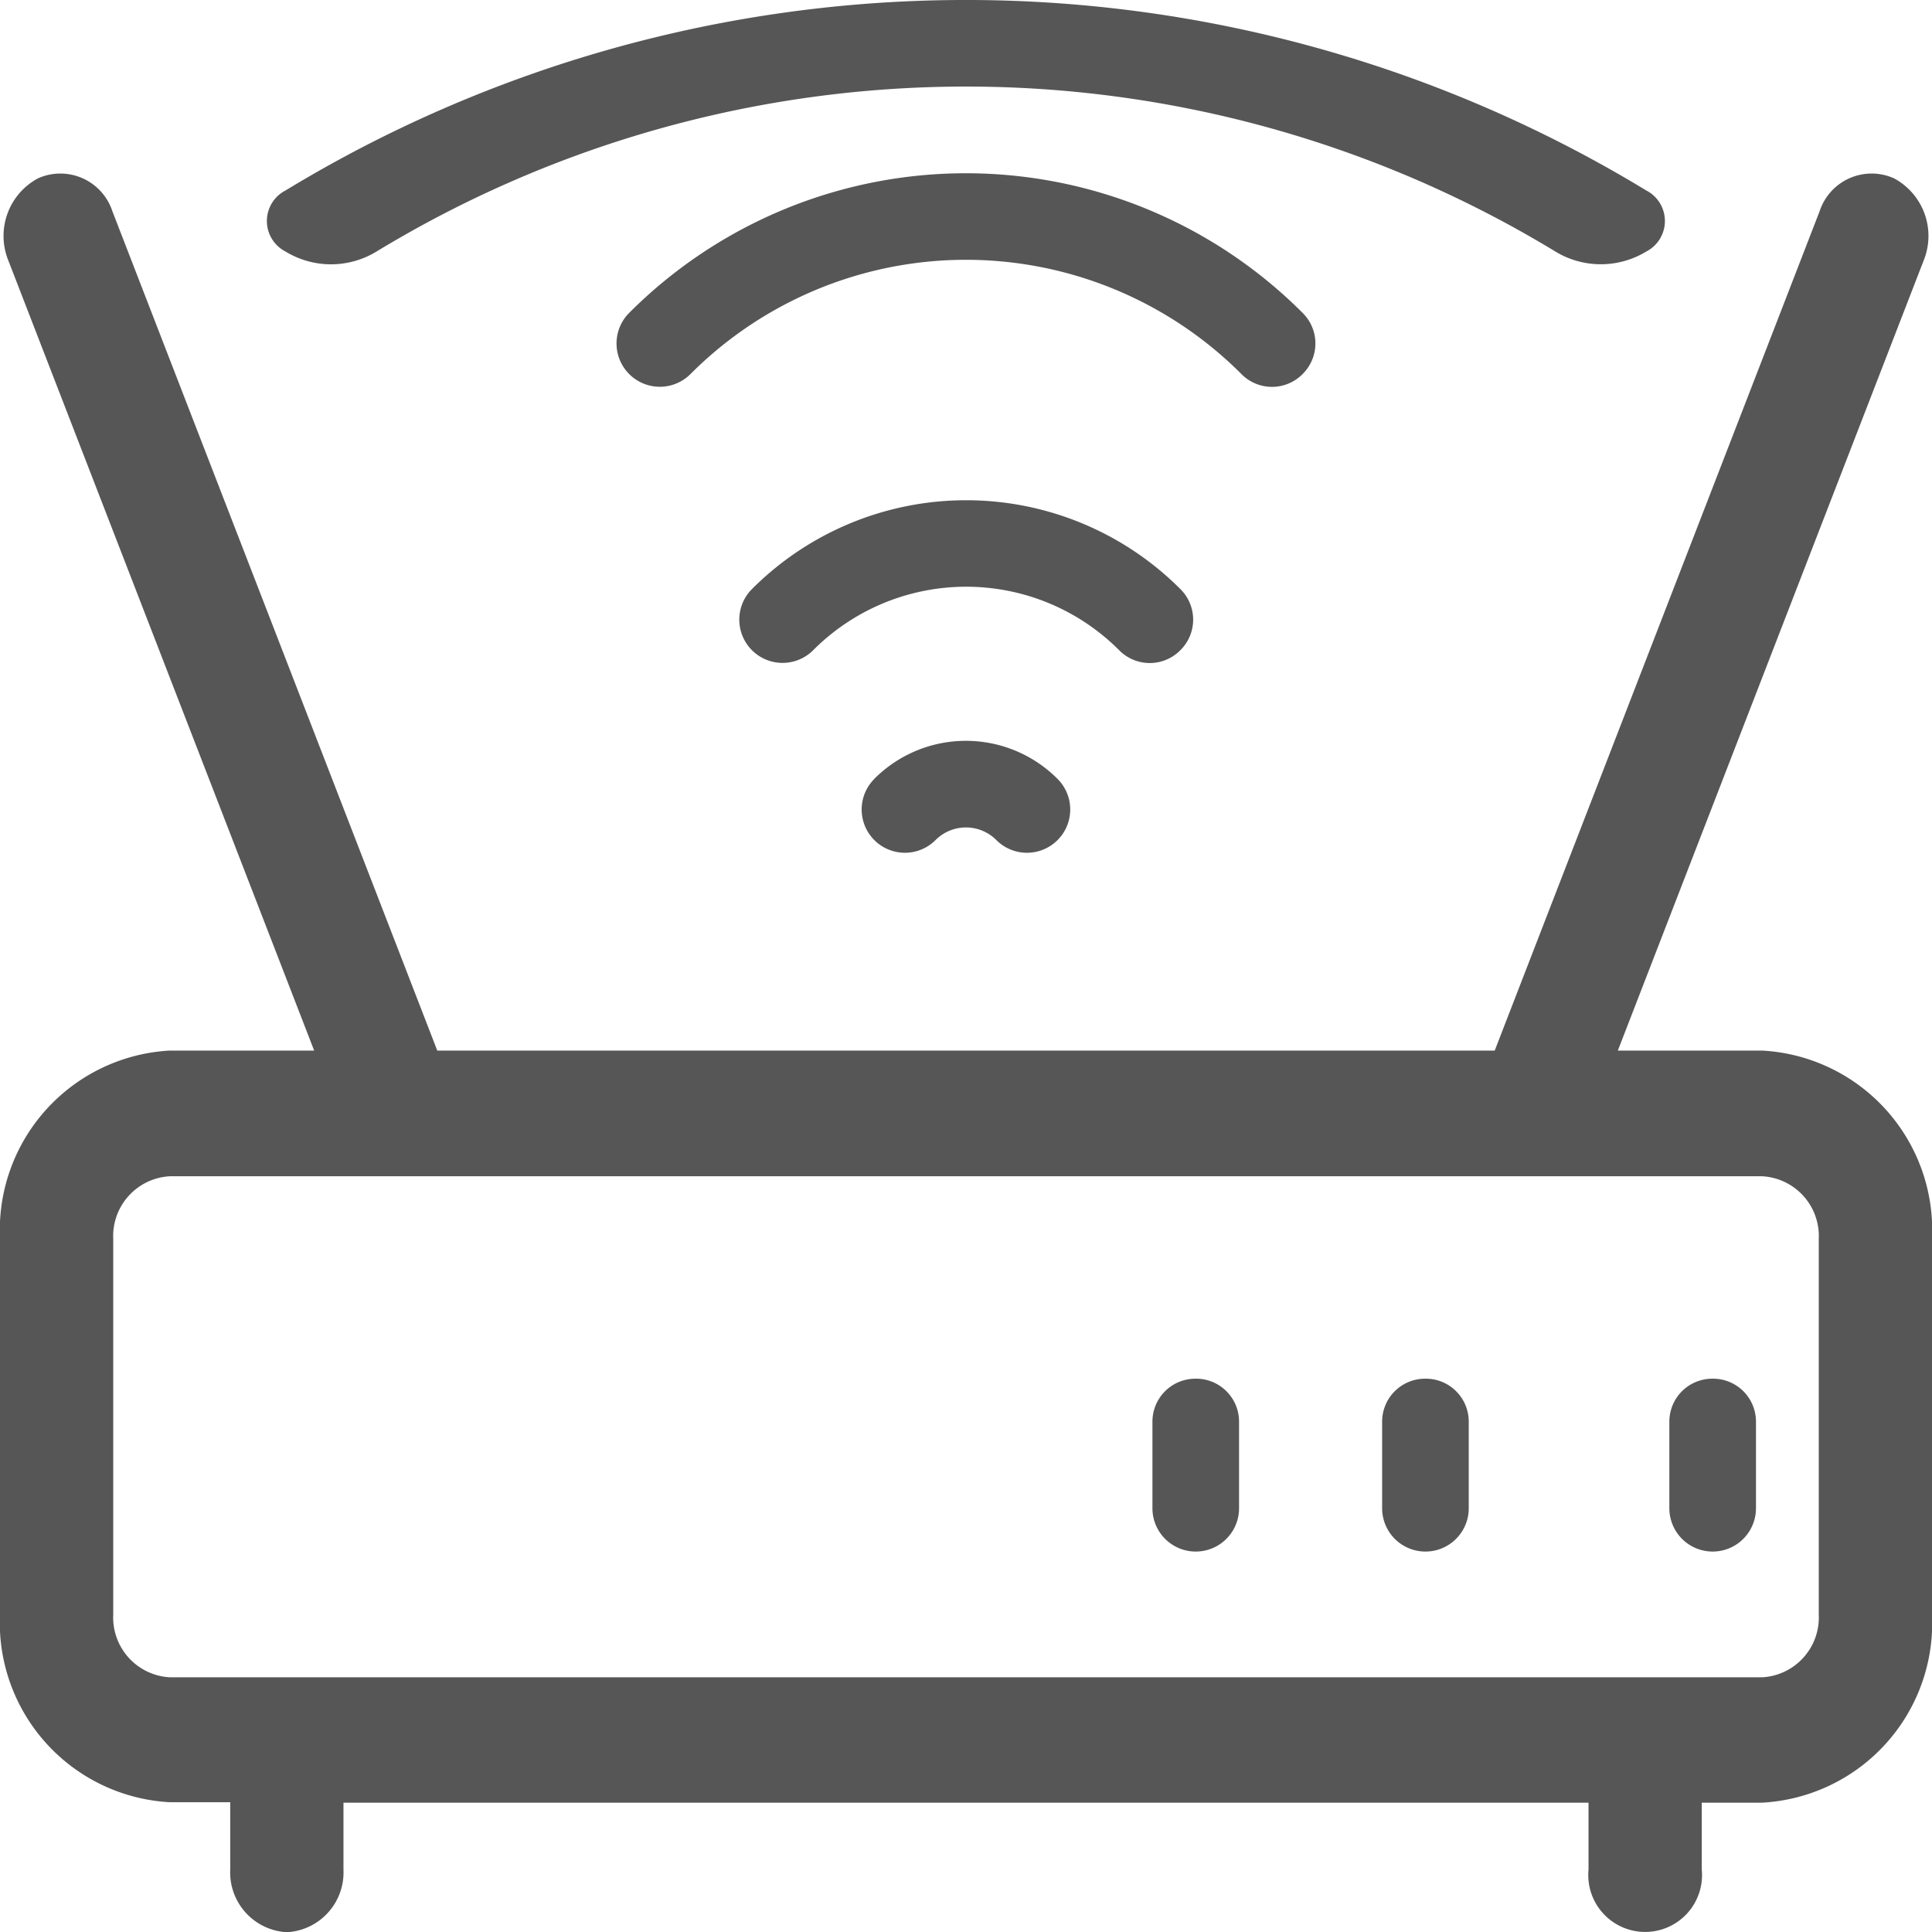 <svg id="wifi-router" xmlns="http://www.w3.org/2000/svg" width="18" height="18" viewBox="0 0 18 18">
  <path id="Path_15" data-name="Path 15" d="M16.418,83.67H15.073l2.849-7.36a.609.609,0,0,0-.277-.767.51.51,0,0,0-.692.307l-3.027,7.82H4.074L1.047,75.85a.51.51,0,0,0-.692-.307.609.609,0,0,0-.277.767l2.849,7.36H1.582A1.675,1.675,0,0,0,0,85.421v3.5a1.675,1.675,0,0,0,1.582,1.752h.563V91.3a.558.558,0,0,0,.527.584A.558.558,0,0,0,3.2,91.3v-.623H14.8V91.3a.53.53,0,1,0,1.055,0v-.623h.562A1.675,1.675,0,0,0,18,88.924v-3.5A1.675,1.675,0,0,0,16.418,83.67Zm.527,5.255a.558.558,0,0,1-.527.584H1.582a.558.558,0,0,1-.527-.584v-3.5a.558.558,0,0,1,.527-.584H16.418a.558.558,0,0,1,.527.584Z" transform="translate(0 -73.882)" fill="#565656"/>
  <path id="Path_16" data-name="Path 16" d="M219.966,195.855a.4.4,0,1,0,.57.57.4.4,0,0,1,.567,0,.4.4,0,1,0,.57-.57,1.205,1.205,0,0,0-1.708,0Z" transform="translate(-211.82 -188.598)" fill="#565656"/>
  <path id="Path_17" data-name="Path 17" d="M93.514,17.844a10.579,10.579,0,0,1,10.985,0,.815.815,0,0,0,.845,0,.32.32,0,0,0,0-.57,12.208,12.208,0,0,0-12.676,0,.32.32,0,0,0,0,.57A.814.814,0,0,0,93.514,17.844Z" transform="translate(-90.007 -15.5)" fill="#565656"/>
  <path id="Path_18" data-name="Path 18" d="M141.337,77.372a.4.4,0,0,0,0-.57,4.433,4.433,0,0,0-6.274,0,.4.4,0,0,0,.571.57,3.626,3.626,0,0,1,5.133,0A.4.4,0,0,0,141.337,77.372Z" transform="translate(-129.201 -73.887)" fill="#565656"/>
  <path id="Path_19" data-name="Path 19" d="M181.5,136.9a.4.4,0,0,0,0-.57,2.82,2.82,0,0,0-3.991,0,.4.4,0,1,0,.57.57,2.013,2.013,0,0,1,2.851,0A.4.4,0,0,0,181.5,136.9Z" transform="translate(-170.503 -130.842)" fill="#565656"/>
  <path id="Path_20" data-name="Path 20" d="M301.4,345.5a.4.4,0,0,0-.4.4v.807a.4.4,0,1,0,.807,0V345.9A.4.4,0,0,0,301.4,345.5Z" transform="translate(-290.263 -332.655)" fill="#565656"/>
  <path id="Path_21" data-name="Path 21" d="M361.4,345.5a.4.4,0,0,0-.4.4v.807a.4.4,0,1,0,.807,0V345.9A.4.4,0,0,0,361.4,345.5Z" transform="translate(-348.123 -332.655)" fill="#565656"/>
  <path id="Path_22" data-name="Path 22" d="M421.4,345.5a.4.4,0,0,0-.4.4v.807a.4.4,0,1,0,.807,0V345.9A.4.4,0,0,0,421.4,345.5Z" transform="translate(-405.447 -332.655)" fill="#565656"/>
</svg>
